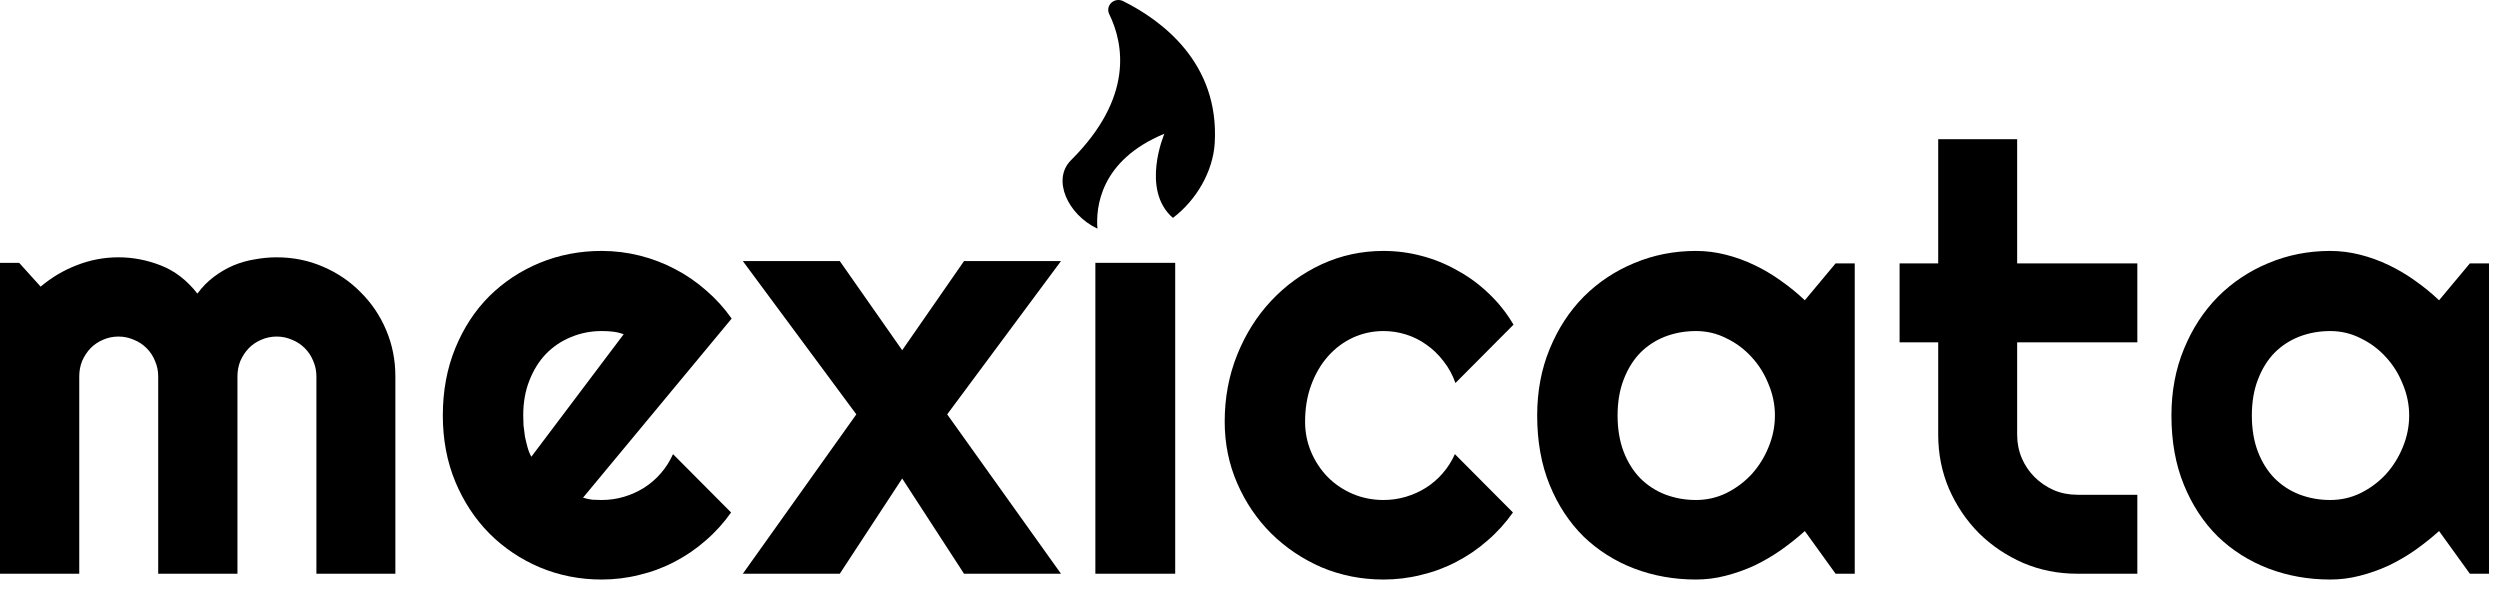 <svg width="164" height="39" viewBox="0 0 164 39" fill="none" xmlns="http://www.w3.org/2000/svg">
<path d="M25.936 37.636H20.756V24.687C20.756 24.332 20.687 23.995 20.547 23.678C20.42 23.361 20.236 23.081 19.995 22.84C19.754 22.599 19.474 22.415 19.157 22.288C18.84 22.148 18.503 22.078 18.148 22.078C17.792 22.078 17.456 22.148 17.138 22.288C16.834 22.415 16.561 22.599 16.32 22.84C16.091 23.081 15.907 23.361 15.767 23.678C15.64 23.995 15.577 24.332 15.577 24.687V37.636H10.378V24.687C10.378 24.332 10.308 23.995 10.169 23.678C10.042 23.361 9.858 23.081 9.617 22.84C9.375 22.599 9.096 22.415 8.779 22.288C8.461 22.148 8.125 22.078 7.769 22.078C7.414 22.078 7.078 22.148 6.76 22.288C6.455 22.415 6.183 22.599 5.941 22.84C5.713 23.081 5.529 23.361 5.389 23.678C5.262 23.995 5.199 24.332 5.199 24.687V37.636H0V17.242H1.257L2.666 18.803C3.39 18.194 4.183 17.724 5.046 17.394C5.922 17.051 6.83 16.88 7.769 16.88C8.722 16.88 9.648 17.058 10.55 17.413C11.464 17.768 12.264 18.384 12.949 19.26C13.266 18.829 13.628 18.46 14.034 18.156C14.441 17.851 14.866 17.604 15.31 17.413C15.767 17.223 16.237 17.089 16.72 17.013C17.202 16.924 17.678 16.88 18.148 16.88C19.227 16.88 20.236 17.083 21.175 17.489C22.128 17.895 22.953 18.454 23.651 19.165C24.362 19.863 24.921 20.688 25.327 21.641C25.733 22.593 25.936 23.608 25.936 24.687V37.636Z" fill="black"/>
<path d="M38.247 32.647C38.45 32.711 38.653 32.755 38.856 32.781C39.059 32.793 39.263 32.8 39.466 32.8C39.973 32.8 40.462 32.73 40.932 32.59C41.402 32.45 41.84 32.254 42.246 32C42.665 31.733 43.033 31.416 43.35 31.048C43.68 30.667 43.947 30.248 44.15 29.791L47.959 33.618C47.476 34.304 46.918 34.92 46.283 35.465C45.661 36.011 44.982 36.475 44.245 36.856C43.522 37.236 42.754 37.522 41.941 37.713C41.141 37.916 40.316 38.017 39.466 38.017C38.031 38.017 36.679 37.751 35.41 37.218C34.153 36.684 33.048 35.942 32.096 34.989C31.157 34.037 30.414 32.907 29.868 31.6C29.322 30.28 29.049 28.832 29.049 27.258C29.049 25.646 29.322 24.173 29.868 22.84C30.414 21.507 31.157 20.371 32.096 19.432C33.048 18.492 34.153 17.762 35.41 17.242C36.679 16.721 38.031 16.461 39.466 16.461C40.316 16.461 41.148 16.562 41.96 16.766C42.773 16.969 43.541 17.261 44.264 17.642C45.001 18.022 45.686 18.492 46.321 19.051C46.956 19.597 47.514 20.212 47.997 20.898L38.247 32.647ZM40.913 21.926C40.672 21.837 40.43 21.78 40.189 21.755C39.961 21.729 39.719 21.717 39.466 21.717C38.755 21.717 38.082 21.85 37.447 22.117C36.825 22.37 36.279 22.739 35.809 23.221C35.352 23.703 34.99 24.288 34.724 24.973C34.457 25.646 34.324 26.408 34.324 27.258C34.324 27.449 34.33 27.664 34.343 27.906C34.368 28.147 34.4 28.394 34.438 28.648C34.489 28.89 34.546 29.124 34.61 29.353C34.673 29.581 34.756 29.785 34.857 29.962L40.913 21.926Z" fill="black"/>
<path d="M69.6 37.636H63.24L59.184 31.39L55.09 37.636H48.73L56.175 27.182L48.73 17.127H55.09L59.184 22.974L63.24 17.127H69.6L62.136 27.182L69.6 37.636Z" fill="black"/>
<path d="M77.093 37.636H71.856V17.242H77.093V37.636Z" fill="black"/>
<path d="M99.287 21.298L95.478 25.125C95.288 24.592 95.028 24.116 94.698 23.697C94.368 23.265 93.993 22.904 93.574 22.612C93.168 22.32 92.724 22.098 92.241 21.945C91.759 21.793 91.264 21.717 90.756 21.717C90.045 21.717 89.372 21.863 88.737 22.155C88.115 22.447 87.569 22.859 87.1 23.392C86.643 23.913 86.281 24.535 86.014 25.259C85.748 25.982 85.614 26.782 85.614 27.658C85.614 28.369 85.748 29.035 86.014 29.657C86.281 30.28 86.643 30.826 87.1 31.295C87.569 31.765 88.115 32.133 88.737 32.4C89.372 32.666 90.045 32.8 90.756 32.8C91.264 32.8 91.752 32.73 92.222 32.59C92.692 32.45 93.13 32.254 93.536 32C93.955 31.733 94.323 31.416 94.641 31.048C94.971 30.667 95.237 30.248 95.44 29.791L99.249 33.618C98.766 34.304 98.208 34.92 97.573 35.465C96.951 36.011 96.272 36.475 95.536 36.856C94.812 37.236 94.044 37.522 93.231 37.713C92.432 37.916 91.606 38.017 90.756 38.017C89.321 38.017 87.969 37.751 86.7 37.218C85.443 36.672 84.338 35.929 83.386 34.989C82.447 34.05 81.704 32.952 81.158 31.695C80.612 30.438 80.34 29.093 80.34 27.658C80.34 26.096 80.612 24.637 81.158 23.278C81.704 21.92 82.447 20.739 83.386 19.736C84.338 18.721 85.443 17.921 86.7 17.337C87.969 16.753 89.321 16.461 90.756 16.461C91.606 16.461 92.438 16.569 93.251 16.785C94.076 17 94.856 17.318 95.593 17.737C96.342 18.143 97.027 18.645 97.649 19.241C98.284 19.838 98.83 20.523 99.287 21.298Z" fill="black"/>
<path d="M121.671 37.636H120.414L118.396 34.837C117.901 35.282 117.374 35.7 116.815 36.094C116.27 36.475 115.692 36.811 115.083 37.103C114.473 37.383 113.845 37.605 113.197 37.77C112.563 37.935 111.915 38.017 111.255 38.017C109.82 38.017 108.468 37.776 107.199 37.294C105.942 36.811 104.838 36.113 103.885 35.199C102.946 34.272 102.203 33.142 101.657 31.809C101.112 30.476 100.839 28.959 100.839 27.258C100.839 25.671 101.112 24.218 101.657 22.897C102.203 21.564 102.946 20.422 103.885 19.47C104.838 18.518 105.942 17.781 107.199 17.261C108.468 16.727 109.82 16.461 111.255 16.461C111.915 16.461 112.569 16.544 113.216 16.709C113.864 16.873 114.492 17.102 115.102 17.394C115.711 17.686 116.289 18.029 116.834 18.422C117.393 18.816 117.914 19.241 118.396 19.698L120.414 17.28H121.671V37.636ZM116.435 27.258C116.435 26.547 116.295 25.862 116.016 25.201C115.749 24.529 115.381 23.938 114.911 23.431C114.441 22.91 113.889 22.497 113.254 22.193C112.632 21.875 111.966 21.717 111.255 21.717C110.544 21.717 109.871 21.837 109.236 22.078C108.614 22.32 108.068 22.675 107.599 23.145C107.142 23.615 106.78 24.199 106.513 24.897C106.247 25.582 106.113 26.369 106.113 27.258C106.113 28.147 106.247 28.94 106.513 29.639C106.78 30.324 107.142 30.902 107.599 31.371C108.068 31.841 108.614 32.197 109.236 32.438C109.871 32.679 110.544 32.8 111.255 32.8C111.966 32.8 112.632 32.647 113.254 32.343C113.889 32.025 114.441 31.613 114.911 31.105C115.381 30.584 115.749 29.994 116.016 29.334C116.295 28.661 116.435 27.969 116.435 27.258Z" fill="black"/>
<path d="M136.267 37.636C135.01 37.636 133.83 37.401 132.725 36.932C131.621 36.449 130.65 35.796 129.812 34.97C128.986 34.133 128.333 33.161 127.85 32.057C127.381 30.952 127.146 29.772 127.146 28.515V22.459H124.613V17.28H127.146V9.13H132.325V17.28H140.209V22.459H132.325V28.515C132.325 29.061 132.427 29.575 132.63 30.057C132.833 30.527 133.112 30.94 133.468 31.295C133.823 31.651 134.242 31.936 134.725 32.152C135.207 32.355 135.721 32.457 136.267 32.457H140.209V37.636H136.267Z" fill="black"/>
<path d="M163.279 37.636H162.022L160.003 34.837C159.508 35.282 158.982 35.7 158.423 36.094C157.877 36.475 157.299 36.811 156.69 37.103C156.081 37.383 155.452 37.605 154.805 37.77C154.17 37.935 153.523 38.017 152.862 38.017C151.428 38.017 150.076 37.776 148.806 37.294C147.55 36.811 146.445 36.113 145.493 35.199C144.554 34.272 143.811 33.142 143.265 31.809C142.719 30.476 142.446 28.959 142.446 27.258C142.446 25.671 142.719 24.218 143.265 22.897C143.811 21.564 144.554 20.422 145.493 19.47C146.445 18.518 147.55 17.781 148.806 17.261C150.076 16.727 151.428 16.461 152.862 16.461C153.523 16.461 154.176 16.544 154.824 16.709C155.471 16.873 156.1 17.102 156.709 17.394C157.318 17.686 157.896 18.029 158.442 18.422C159.001 18.816 159.521 19.241 160.003 19.698L162.022 17.28H163.279V37.636ZM158.042 27.258C158.042 26.547 157.902 25.862 157.623 25.201C157.357 24.529 156.988 23.938 156.519 23.431C156.049 22.91 155.497 22.497 154.862 22.193C154.24 21.875 153.573 21.717 152.862 21.717C152.152 21.717 151.479 21.837 150.844 22.078C150.222 22.32 149.676 22.675 149.206 23.145C148.749 23.615 148.387 24.199 148.121 24.897C147.854 25.582 147.721 26.369 147.721 27.258C147.721 28.147 147.854 28.94 148.121 29.639C148.387 30.324 148.749 30.902 149.206 31.371C149.676 31.841 150.222 32.197 150.844 32.438C151.479 32.679 152.152 32.8 152.862 32.8C153.573 32.8 154.24 32.647 154.862 32.343C155.497 32.025 156.049 31.613 156.519 31.105C156.988 30.584 157.357 29.994 157.623 29.334C157.902 28.661 158.042 27.969 158.042 27.258Z" fill="black"/>
<path d="M71.991 15C71.882 13.63 72.147 10.524 76.383 8.774C76.383 8.774 74.811 12.439 76.941 14.294C78.487 13.132 79.574 11.233 79.685 9.397C80.006 4.102 76.168 1.314 73.677 0.073C73.422 -0.055 73.111 -0.012 72.905 0.181C72.698 0.372 72.641 0.67 72.763 0.92C73.726 2.889 74.374 6.411 70.256 10.511C68.999 11.762 70.023 14.063 71.991 15Z" fill="black"/>
</svg>
